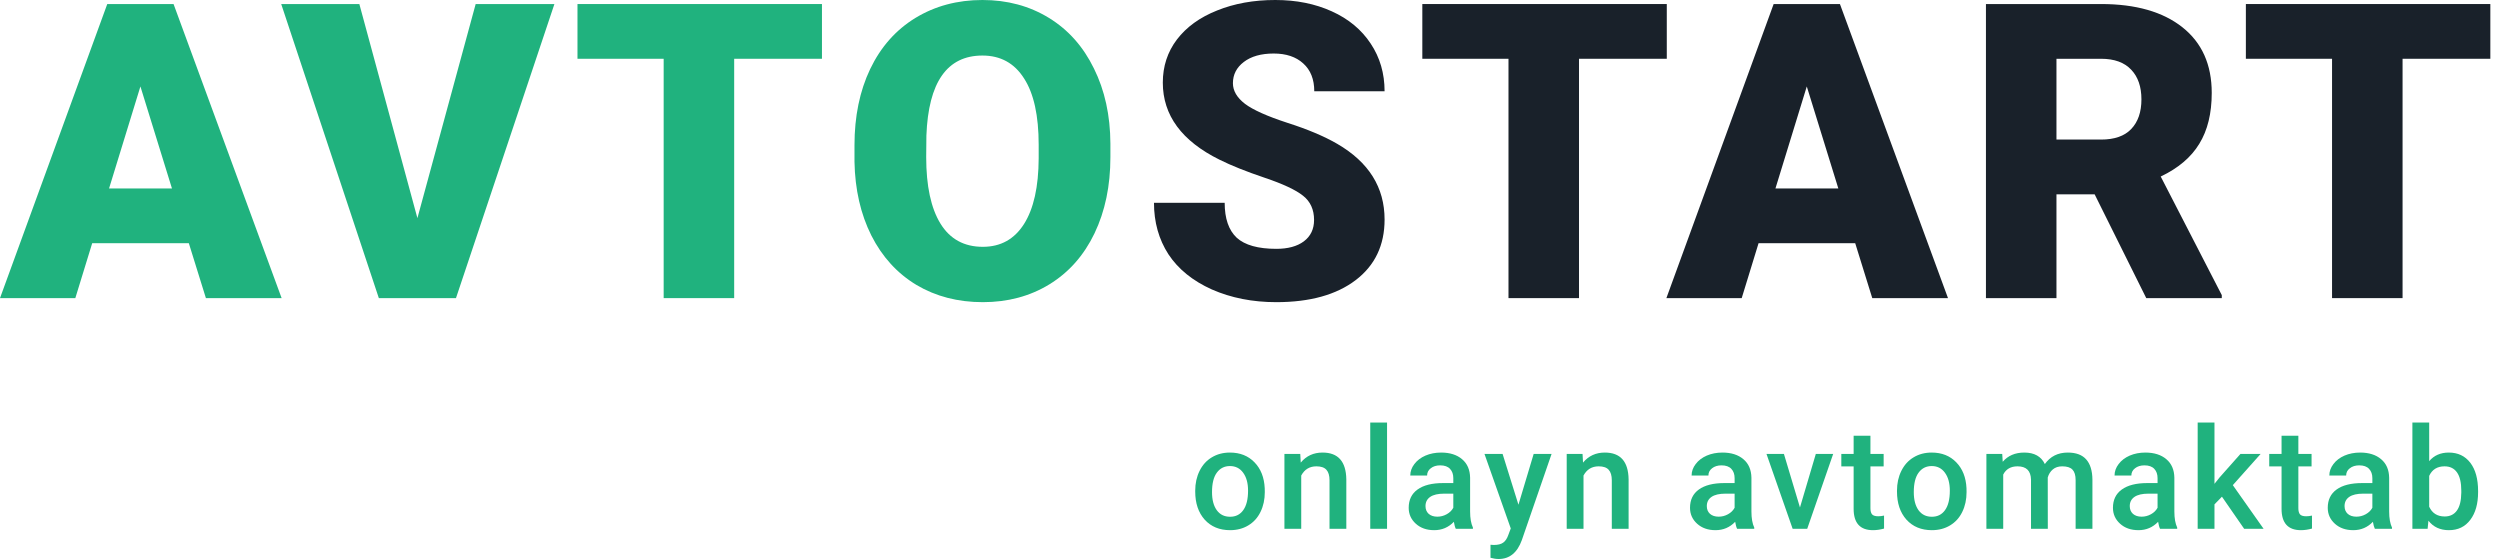 <svg width="161" height="36" viewBox="0 0 161 36" fill="none" xmlns="http://www.w3.org/2000/svg">
<path d="M84.626 14.165C84.626 13.497 84.389 12.977 83.915 12.604C83.449 12.231 82.625 11.845 81.444 11.447C80.262 11.048 79.296 10.662 78.546 10.289C76.105 9.084 74.885 7.427 74.885 5.32C74.885 4.271 75.187 3.347 75.79 2.549C76.403 1.743 77.265 1.119 78.378 0.676C79.49 0.225 80.741 0 82.129 0C83.483 0 84.695 0.243 85.764 0.728C86.843 1.214 87.679 1.908 88.274 2.81C88.869 3.703 89.167 4.726 89.167 5.879H84.639C84.639 5.108 84.402 4.509 83.927 4.084C83.462 3.659 82.828 3.447 82.026 3.447C81.215 3.447 80.573 3.629 80.098 3.993C79.633 4.349 79.4 4.804 79.4 5.359C79.4 5.845 79.658 6.287 80.176 6.686C80.693 7.076 81.603 7.484 82.906 7.909C84.208 8.325 85.277 8.776 86.114 9.261C88.149 10.441 89.167 12.066 89.167 14.139C89.167 15.795 88.546 17.096 87.304 18.041C86.062 18.986 84.359 19.459 82.194 19.459C80.668 19.459 79.283 19.186 78.041 18.64C76.808 18.085 75.877 17.33 75.247 16.376C74.626 15.414 74.316 14.308 74.316 13.059H78.869C78.869 14.074 79.128 14.824 79.645 15.31C80.172 15.787 81.021 16.025 82.194 16.025C82.944 16.025 83.535 15.865 83.966 15.544C84.406 15.214 84.626 14.755 84.626 14.165Z" fill="#19212A"/>
<path d="M107.341 3.785H101.688V19.199H97.147V3.785H91.598V0.26H107.341V3.785Z" fill="#19212A"/>
<path d="M119.475 15.661H113.252L112.166 19.199H107.315L114.223 0.26H118.492L125.451 19.199H120.574L119.475 15.661ZM114.339 12.136H118.388L116.357 5.567L114.339 12.136Z" fill="#19212A"/>
<path d="M134.894 12.513H132.436V19.199H127.895V0.26H135.308C137.542 0.26 139.288 0.759 140.547 1.756C141.806 2.753 142.436 4.162 142.436 5.983C142.436 7.301 142.169 8.394 141.634 9.261C141.108 10.128 140.28 10.831 139.15 11.368L143.083 19.004V19.199H138.219L134.894 12.513ZM132.436 8.988H135.308C136.17 8.988 136.817 8.763 137.248 8.312C137.688 7.852 137.908 7.215 137.908 6.4C137.908 5.585 137.688 4.947 137.248 4.488C136.809 4.019 136.162 3.785 135.308 3.785H132.436V8.988Z" fill="#19212A"/>
<path d="M160.378 3.785H154.725V19.199H150.184V3.785H144.634V0.26H160.378V3.785Z" fill="#19212A"/>
<path d="M12.16 15.661H5.938L4.851 19.199H0L6.908 0.26H11.177L18.137 19.199H13.26L12.16 15.661ZM7.024 12.136H11.074L9.043 5.567L7.024 12.136Z" fill="#20B27E"/>
<path d="M26.881 14.048L30.633 0.26H35.704L29.365 19.199H24.397L18.11 0.26H23.142L26.881 14.048Z" fill="#20B27E"/>
<path d="M52.934 3.785H47.281V19.199H42.74V3.785H37.19V0.26H52.934V3.785Z" fill="#20B27E"/>
<path d="M71.51 10.12C71.51 11.967 71.169 13.601 70.488 15.024C69.806 16.446 68.836 17.543 67.577 18.314C66.326 19.078 64.899 19.459 63.295 19.459C61.691 19.459 60.268 19.09 59.026 18.354C57.784 17.608 56.814 16.545 56.115 15.167C55.425 13.788 55.063 12.205 55.029 10.419V9.352C55.029 7.497 55.365 5.862 56.038 4.449C56.719 3.026 57.689 1.929 58.948 1.158C60.216 0.386 61.656 0 63.269 0C64.865 0 66.288 0.382 67.538 1.145C68.789 1.908 69.759 2.996 70.449 4.41C71.147 5.814 71.501 7.427 71.51 9.248V10.12ZM66.891 9.326C66.891 7.445 66.577 6.018 65.947 5.047C65.326 4.067 64.433 3.577 63.269 3.577C60.992 3.577 59.789 5.294 59.66 8.728L59.647 10.12C59.647 11.976 59.953 13.402 60.565 14.399C61.178 15.396 62.088 15.895 63.295 15.895C64.442 15.895 65.326 15.405 65.947 14.425C66.568 13.445 66.883 12.036 66.891 10.198V9.326Z" fill="#20B27E"/>
<path d="M76.972 31.599C76.972 31.127 77.066 30.703 77.252 30.326C77.44 29.946 77.702 29.655 78.041 29.453C78.379 29.248 78.768 29.145 79.208 29.145C79.858 29.145 80.385 29.355 80.789 29.773C81.196 30.192 81.415 30.747 81.448 31.439L81.453 31.693C81.453 32.168 81.36 32.593 81.176 32.967C80.995 33.341 80.734 33.63 80.392 33.835C80.054 34.04 79.662 34.143 79.217 34.143C78.537 34.143 77.992 33.917 77.582 33.466C77.175 33.011 76.972 32.407 76.972 31.653V31.599ZM78.054 31.693C78.054 32.189 78.157 32.578 78.362 32.86C78.566 33.139 78.851 33.279 79.217 33.279C79.582 33.279 79.865 33.136 80.067 32.851C80.272 32.566 80.375 32.149 80.375 31.599C80.375 31.113 80.269 30.727 80.058 30.442C79.851 30.157 79.567 30.014 79.208 30.014C78.854 30.014 78.574 30.155 78.366 30.437C78.158 30.716 78.054 31.135 78.054 31.693Z" fill="#20B27E"/>
<path d="M83.737 29.235L83.768 29.791C84.124 29.361 84.592 29.145 85.171 29.145C86.175 29.145 86.685 29.72 86.703 30.869V34.054H85.621V30.931C85.621 30.626 85.554 30.4 85.421 30.255C85.29 30.106 85.075 30.032 84.775 30.032C84.338 30.032 84.013 30.229 83.799 30.624V34.054H82.717V29.235H83.737Z" fill="#20B27E"/>
<path d="M89.326 34.054H88.244V27.212H89.326V34.054Z" fill="#20B27E"/>
<path d="M93.753 34.054C93.705 33.962 93.664 33.812 93.628 33.604C93.284 33.963 92.862 34.143 92.363 34.143C91.879 34.143 91.484 34.005 91.179 33.728C90.873 33.452 90.72 33.111 90.72 32.704C90.72 32.19 90.91 31.797 91.29 31.524C91.673 31.248 92.219 31.11 92.929 31.11H93.593V30.793C93.593 30.544 93.523 30.345 93.383 30.197C93.244 30.045 93.031 29.969 92.746 29.969C92.5 29.969 92.298 30.032 92.141 30.157C91.983 30.278 91.905 30.434 91.905 30.624H90.822C90.822 30.36 90.91 30.113 91.085 29.885C91.26 29.653 91.498 29.472 91.798 29.341C92.1 29.211 92.438 29.145 92.809 29.145C93.373 29.145 93.823 29.288 94.158 29.573C94.494 29.855 94.666 30.253 94.675 30.767V32.94C94.675 33.374 94.736 33.72 94.857 33.978V34.054H93.753ZM92.564 33.274C92.778 33.274 92.978 33.222 93.165 33.118C93.355 33.014 93.498 32.875 93.593 32.7V31.791H93.009C92.608 31.791 92.307 31.861 92.105 32C91.903 32.14 91.802 32.337 91.802 32.593C91.802 32.801 91.87 32.967 92.007 33.092C92.147 33.213 92.332 33.274 92.564 33.274Z" fill="#20B27E"/>
<path d="M97.788 32.504L98.768 29.235H99.921L98.006 34.784C97.712 35.595 97.213 36 96.51 36C96.352 36 96.178 35.973 95.988 35.92V35.082L96.193 35.096C96.466 35.096 96.671 35.045 96.808 34.944C96.947 34.846 97.057 34.68 97.138 34.446L97.293 34.031L95.601 29.235H96.768L97.788 32.504Z" fill="#20B27E"/>
<path d="M101.916 29.235L101.947 29.791C102.304 29.361 102.771 29.145 103.35 29.145C104.354 29.145 104.864 29.72 104.882 30.869V34.054H103.8V30.931C103.8 30.626 103.733 30.4 103.6 30.255C103.469 30.106 103.254 30.032 102.954 30.032C102.517 30.032 102.192 30.229 101.978 30.624V34.054H100.896V29.235H101.916Z" fill="#20B27E"/>
<path d="M111.87 34.054C111.822 33.962 111.781 33.812 111.745 33.604C111.401 33.963 110.979 34.143 110.48 34.143C109.996 34.143 109.601 34.005 109.295 33.728C108.99 33.452 108.837 33.111 108.837 32.704C108.837 32.19 109.027 31.797 109.407 31.524C109.79 31.248 110.336 31.11 111.046 31.11H111.709V30.793C111.709 30.544 111.64 30.345 111.5 30.197C111.36 30.045 111.148 29.969 110.863 29.969C110.617 29.969 110.415 30.032 110.257 30.157C110.1 30.278 110.021 30.434 110.021 30.624H108.939C108.939 30.36 109.027 30.113 109.202 29.885C109.377 29.653 109.615 29.472 109.914 29.341C110.217 29.211 110.554 29.145 110.925 29.145C111.49 29.145 111.939 29.288 112.275 29.573C112.61 29.855 112.783 30.253 112.792 30.767V32.94C112.792 33.374 112.852 33.72 112.974 33.978V34.054H111.87ZM110.68 33.274C110.894 33.274 111.095 33.222 111.282 33.118C111.472 33.014 111.614 32.875 111.709 32.7V31.791H111.126C110.725 31.791 110.424 31.861 110.222 32C110.02 32.14 109.919 32.337 109.919 32.593C109.919 32.801 109.987 32.967 110.124 33.092C110.263 33.213 110.449 33.274 110.68 33.274Z" fill="#20B27E"/>
<path d="M115.918 32.682L116.938 29.235H118.056L116.385 34.054H115.446L113.762 29.235H114.885L115.918 32.682Z" fill="#20B27E"/>
<path d="M120.456 28.063V29.235H121.307V30.036H120.456V32.726C120.456 32.91 120.492 33.044 120.563 33.127C120.637 33.207 120.768 33.248 120.955 33.248C121.079 33.248 121.206 33.233 121.333 33.203V34.04C121.087 34.108 120.849 34.143 120.621 34.143C119.789 34.143 119.374 33.684 119.374 32.767V30.036H118.581V29.235H119.374V28.063H120.456Z" fill="#20B27E"/>
<path d="M122.166 31.599C122.166 31.127 122.259 30.703 122.446 30.326C122.634 29.946 122.896 29.655 123.235 29.453C123.573 29.248 123.962 29.145 124.402 29.145C125.052 29.145 125.579 29.355 125.983 29.773C126.39 30.192 126.609 30.747 126.642 31.439L126.646 31.693C126.646 32.168 126.554 32.593 126.37 32.967C126.189 33.341 125.928 33.63 125.586 33.835C125.248 34.04 124.856 34.143 124.411 34.143C123.731 34.143 123.186 33.917 122.776 33.466C122.369 33.011 122.166 32.407 122.166 31.653V31.599ZM123.248 31.693C123.248 32.189 123.351 32.578 123.555 32.86C123.76 33.139 124.045 33.279 124.411 33.279C124.776 33.279 125.059 33.136 125.261 32.851C125.466 32.566 125.569 32.149 125.569 31.599C125.569 31.113 125.463 30.727 125.252 30.442C125.045 30.157 124.761 30.014 124.402 30.014C124.048 30.014 123.768 30.155 123.56 30.437C123.352 30.716 123.248 31.135 123.248 31.693Z" fill="#20B27E"/>
<path d="M128.944 29.235L128.975 29.738C129.314 29.343 129.777 29.145 130.365 29.145C131.009 29.145 131.45 29.392 131.688 29.885C132.038 29.392 132.531 29.145 133.166 29.145C133.698 29.145 134.093 29.293 134.351 29.586C134.612 29.88 134.746 30.314 134.752 30.887V34.054H133.67V30.918C133.67 30.612 133.603 30.388 133.469 30.246C133.336 30.103 133.115 30.032 132.806 30.032C132.559 30.032 132.357 30.099 132.2 30.232C132.046 30.363 131.937 30.535 131.875 30.749L131.879 34.054H130.797V30.883C130.782 30.315 130.493 30.032 129.929 30.032C129.495 30.032 129.188 30.209 129.007 30.562V34.054H127.924V29.235H128.944Z" fill="#20B27E"/>
<path d="M139.108 34.054C139.06 33.962 139.018 33.812 138.983 33.604C138.638 33.963 138.217 34.143 137.718 34.143C137.234 34.143 136.839 34.005 136.533 33.728C136.227 33.452 136.074 33.111 136.074 32.704C136.074 32.19 136.264 31.797 136.645 31.524C137.028 31.248 137.574 31.11 138.284 31.11H138.947V30.793C138.947 30.544 138.877 30.345 138.738 30.197C138.598 30.045 138.386 29.969 138.101 29.969C137.855 29.969 137.653 30.032 137.495 30.157C137.338 30.278 137.259 30.434 137.259 30.624H136.177C136.177 30.36 136.264 30.113 136.44 29.885C136.615 29.653 136.852 29.472 137.152 29.341C137.455 29.211 137.792 29.145 138.163 29.145C138.727 29.145 139.177 29.288 139.513 29.573C139.848 29.855 140.021 30.253 140.029 30.767V32.94C140.029 33.374 140.09 33.72 140.212 33.978V34.054H139.108ZM137.918 33.274C138.132 33.274 138.333 33.222 138.52 33.118C138.71 33.014 138.852 32.875 138.947 32.7V31.791H138.364C137.963 31.791 137.662 31.861 137.46 32C137.258 32.14 137.157 32.337 137.157 32.593C137.157 32.801 137.225 32.967 137.362 33.092C137.501 33.213 137.687 33.274 137.918 33.274Z" fill="#20B27E"/>
<path d="M143.093 31.987L142.612 32.481V34.054H141.53V27.212H142.612V31.159L142.951 30.735L144.283 29.235H145.583L143.793 31.243L145.775 34.054H144.523L143.093 31.987Z" fill="#20B27E"/>
<path d="M148.014 28.063V29.235H148.865V30.036H148.014V32.726C148.014 32.91 148.05 33.044 148.121 33.127C148.196 33.207 148.326 33.248 148.513 33.248C148.638 33.248 148.764 33.233 148.892 33.203V34.04C148.645 34.108 148.408 34.143 148.179 34.143C147.348 34.143 146.932 33.684 146.932 32.767V30.036H146.139V29.235H146.932V28.063H148.014Z" fill="#20B27E"/>
<path d="M152.94 34.054C152.893 33.962 152.851 33.812 152.815 33.604C152.471 33.963 152.049 34.143 151.55 34.143C151.066 34.143 150.672 34.005 150.366 33.728C150.06 33.452 149.907 33.111 149.907 32.704C149.907 32.19 150.097 31.797 150.477 31.524C150.86 31.248 151.406 31.11 152.116 31.11H152.78V30.793C152.78 30.544 152.71 30.345 152.57 30.197C152.431 30.045 152.219 29.969 151.933 29.969C151.687 29.969 151.485 30.032 151.328 30.157C151.17 30.278 151.092 30.434 151.092 30.624H150.009C150.009 30.36 150.097 30.113 150.272 29.885C150.447 29.653 150.685 29.472 150.985 29.341C151.288 29.211 151.625 29.145 151.996 29.145C152.56 29.145 153.01 29.288 153.345 29.573C153.681 29.855 153.853 30.253 153.862 30.767V32.94C153.862 33.374 153.923 33.72 154.045 33.978V34.054H152.94ZM151.751 33.274C151.965 33.274 152.165 33.222 152.352 33.118C152.542 33.014 152.685 32.875 152.78 32.7V31.791H152.196C151.795 31.791 151.494 31.861 151.292 32C151.09 32.14 150.989 32.337 150.989 32.593C150.989 32.801 151.058 32.967 151.194 33.092C151.334 33.213 151.519 33.274 151.751 33.274Z" fill="#20B27E"/>
<path d="M159.589 31.693C159.589 32.441 159.422 33.037 159.086 33.479C158.753 33.922 158.295 34.143 157.71 34.143C157.146 34.143 156.706 33.939 156.391 33.532L156.338 34.054H155.358V27.212H156.44V29.698C156.752 29.33 157.172 29.145 157.701 29.145C158.289 29.145 158.75 29.364 159.086 29.8C159.422 30.237 159.589 30.847 159.589 31.631V31.693ZM158.507 31.599C158.507 31.077 158.415 30.685 158.231 30.424C158.047 30.162 157.78 30.032 157.429 30.032C156.96 30.032 156.63 30.237 156.44 30.646V32.633C156.633 33.051 156.966 33.261 157.438 33.261C157.777 33.261 158.038 33.135 158.222 32.882C158.406 32.63 158.501 32.248 158.507 31.738V31.599Z" fill="#20B27E"/>
</svg>
